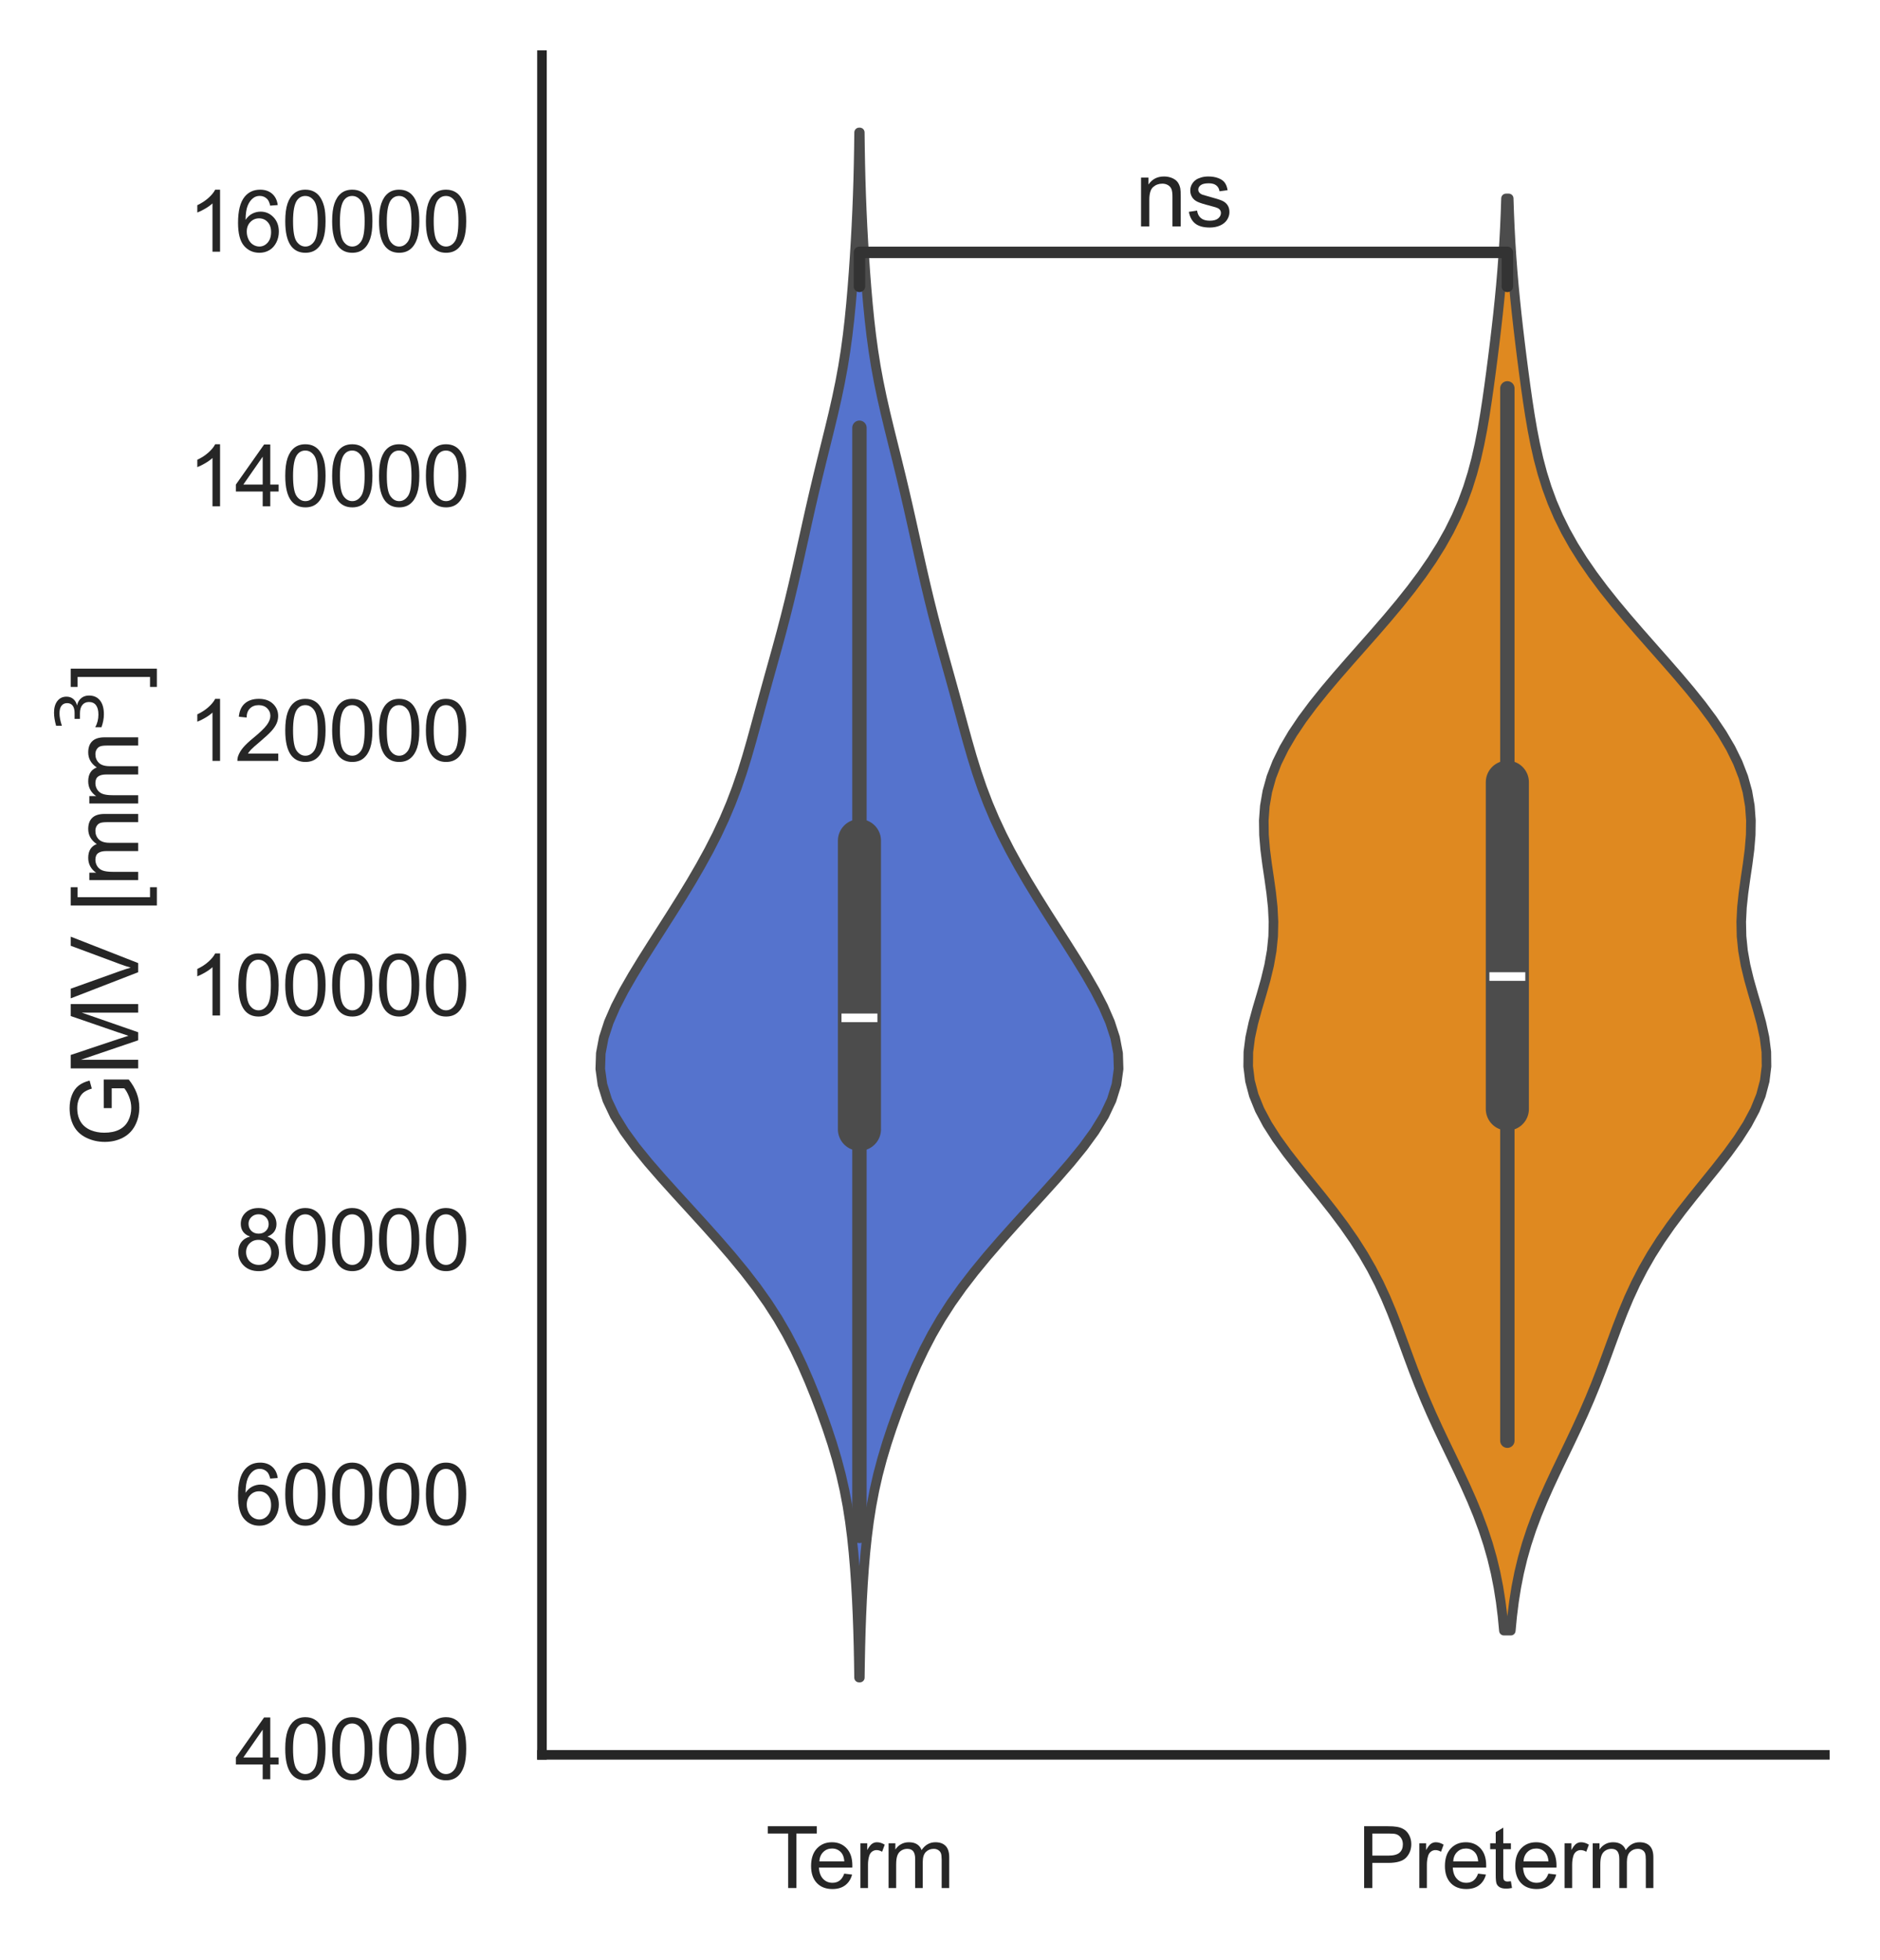<?xml version="1.0" encoding="utf-8" standalone="no"?>
<!DOCTYPE svg PUBLIC "-//W3C//DTD SVG 1.1//EN"
  "http://www.w3.org/Graphics/SVG/1.1/DTD/svg11.dtd">
<svg xmlns:xlink="http://www.w3.org/1999/xlink" width="245.322pt" height="255.72pt" viewBox="0 0 245.322 255.72" xmlns="http://www.w3.org/2000/svg" version="1.1">
 <defs>
  <style type="text/css">*{stroke-linejoin: round; stroke-linecap: butt}</style>
 </defs>
 <g id="figure_1">
  <g id="patch_1">
   <path d="M -0 255.72 
L 245.322 255.72 
L 245.322 0 
L -0 0 
z
" style="fill: #ffffff"/>
  </g>
  <g id="axes_1">
   <g id="patch_2">
    <path d="M 70.722 228.96 
L 238.122 228.96 
L 238.122 7.2 
L 70.722 7.2 
z
" style="fill: #ffffff"/>
   </g>
   <g id="matplotlib.axis_1">
    <g id="xtick_1">
     <g id="text_1">
      <!-- Term -->
      <g style="fill: #262626" transform="translate(99.931 246.334) scale(0.11 -0.11)">
       <defs>
        <path id="ArialMT-54" d="M 1659 0 
L 1659 4041 
L 150 4041 
L 150 4581 
L 3781 4581 
L 3781 4041 
L 2266 4041 
L 2266 0 
L 1659 0 
z
" transform="scale(0.016)"/>
        <path id="ArialMT-65" d="M 2694 1069 
L 3275 997 
Q 3138 488 2766 206 
Q 2394 -75 1816 -75 
Q 1088 -75 661 373 
Q 234 822 234 1631 
Q 234 2469 665 2931 
Q 1097 3394 1784 3394 
Q 2450 3394 2872 2941 
Q 3294 2488 3294 1666 
Q 3294 1616 3291 1516 
L 816 1516 
Q 847 969 1125 678 
Q 1403 388 1819 388 
Q 2128 388 2347 550 
Q 2566 713 2694 1069 
z
M 847 1978 
L 2700 1978 
Q 2663 2397 2488 2606 
Q 2219 2931 1791 2931 
Q 1403 2931 1139 2672 
Q 875 2413 847 1978 
z
" transform="scale(0.016)"/>
        <path id="ArialMT-72" d="M 416 0 
L 416 3319 
L 922 3319 
L 922 2816 
Q 1116 3169 1280 3281 
Q 1444 3394 1641 3394 
Q 1925 3394 2219 3213 
L 2025 2691 
Q 1819 2813 1613 2813 
Q 1428 2813 1281 2702 
Q 1134 2591 1072 2394 
Q 978 2094 978 1738 
L 978 0 
L 416 0 
z
" transform="scale(0.016)"/>
        <path id="ArialMT-6d" d="M 422 0 
L 422 3319 
L 925 3319 
L 925 2853 
Q 1081 3097 1340 3245 
Q 1600 3394 1931 3394 
Q 2300 3394 2536 3241 
Q 2772 3088 2869 2813 
Q 3263 3394 3894 3394 
Q 4388 3394 4653 3120 
Q 4919 2847 4919 2278 
L 4919 0 
L 4359 0 
L 4359 2091 
Q 4359 2428 4304 2576 
Q 4250 2725 4106 2815 
Q 3963 2906 3769 2906 
Q 3419 2906 3187 2673 
Q 2956 2441 2956 1928 
L 2956 0 
L 2394 0 
L 2394 2156 
Q 2394 2531 2256 2718 
Q 2119 2906 1806 2906 
Q 1569 2906 1367 2781 
Q 1166 2656 1075 2415 
Q 984 2175 984 1722 
L 984 0 
L 422 0 
z
" transform="scale(0.016)"/>
       </defs>
       <use xlink:href="#ArialMT-54"/>
       <use xlink:href="#ArialMT-65" x="49.959"/>
       <use xlink:href="#ArialMT-72" x="105.574"/>
       <use xlink:href="#ArialMT-6d" x="138.875"/>
      </g>
     </g>
    </g>
    <g id="xtick_2">
     <g id="text_2">
      <!-- Preterm -->
      <g style="fill: #262626" transform="translate(177.137 246.334) scale(0.11 -0.11)">
       <defs>
        <path id="ArialMT-50" d="M 494 0 
L 494 4581 
L 2222 4581 
Q 2678 4581 2919 4538 
Q 3256 4481 3484 4323 
Q 3713 4166 3852 3881 
Q 3991 3597 3991 3256 
Q 3991 2672 3619 2267 
Q 3247 1863 2275 1863 
L 1100 1863 
L 1100 0 
L 494 0 
z
M 1100 2403 
L 2284 2403 
Q 2872 2403 3119 2622 
Q 3366 2841 3366 3238 
Q 3366 3525 3220 3729 
Q 3075 3934 2838 4000 
Q 2684 4041 2272 4041 
L 1100 4041 
L 1100 2403 
z
" transform="scale(0.016)"/>
        <path id="ArialMT-74" d="M 1650 503 
L 1731 6 
Q 1494 -44 1306 -44 
Q 1000 -44 831 53 
Q 663 150 594 308 
Q 525 466 525 972 
L 525 2881 
L 113 2881 
L 113 3319 
L 525 3319 
L 525 4141 
L 1084 4478 
L 1084 3319 
L 1650 3319 
L 1650 2881 
L 1084 2881 
L 1084 941 
Q 1084 700 1114 631 
Q 1144 563 1211 522 
Q 1278 481 1403 481 
Q 1497 481 1650 503 
z
" transform="scale(0.016)"/>
       </defs>
       <use xlink:href="#ArialMT-50"/>
       <use xlink:href="#ArialMT-72" x="66.699"/>
       <use xlink:href="#ArialMT-65" x="100"/>
       <use xlink:href="#ArialMT-74" x="155.615"/>
       <use xlink:href="#ArialMT-65" x="183.398"/>
       <use xlink:href="#ArialMT-72" x="239.014"/>
       <use xlink:href="#ArialMT-6d" x="272.314"/>
      </g>
     </g>
    </g>
   </g>
   <g id="matplotlib.axis_2">
    <g id="ytick_1">
     <g id="text_3">
      <!-- 40000 -->
      <g style="fill: #262626" transform="translate(30.637 232.143) scale(0.11 -0.11)">
       <defs>
        <path id="ArialMT-34" d="M 2069 0 
L 2069 1097 
L 81 1097 
L 81 1613 
L 2172 4581 
L 2631 4581 
L 2631 1613 
L 3250 1613 
L 3250 1097 
L 2631 1097 
L 2631 0 
L 2069 0 
z
M 2069 1613 
L 2069 3678 
L 634 1613 
L 2069 1613 
z
" transform="scale(0.016)"/>
        <path id="ArialMT-30" d="M 266 2259 
Q 266 3072 433 3567 
Q 600 4063 929 4331 
Q 1259 4600 1759 4600 
Q 2128 4600 2406 4451 
Q 2684 4303 2865 4023 
Q 3047 3744 3150 3342 
Q 3253 2941 3253 2259 
Q 3253 1453 3087 958 
Q 2922 463 2592 192 
Q 2263 -78 1759 -78 
Q 1097 -78 719 397 
Q 266 969 266 2259 
z
M 844 2259 
Q 844 1131 1108 757 
Q 1372 384 1759 384 
Q 2147 384 2411 759 
Q 2675 1134 2675 2259 
Q 2675 3391 2411 3762 
Q 2147 4134 1753 4134 
Q 1366 4134 1134 3806 
Q 844 3388 844 2259 
z
" transform="scale(0.016)"/>
       </defs>
       <use xlink:href="#ArialMT-34"/>
       <use xlink:href="#ArialMT-30" x="55.615"/>
       <use xlink:href="#ArialMT-30" x="111.23"/>
       <use xlink:href="#ArialMT-30" x="166.846"/>
       <use xlink:href="#ArialMT-30" x="222.461"/>
      </g>
     </g>
    </g>
    <g id="ytick_2">
     <g id="text_4">
      <!-- 60000 -->
      <g style="fill: #262626" transform="translate(30.637 198.926) scale(0.11 -0.11)">
       <defs>
        <path id="ArialMT-36" d="M 3184 3459 
L 2625 3416 
Q 2550 3747 2413 3897 
Q 2184 4138 1850 4138 
Q 1581 4138 1378 3988 
Q 1113 3794 959 3422 
Q 806 3050 800 2363 
Q 1003 2672 1297 2822 
Q 1591 2972 1913 2972 
Q 2475 2972 2870 2558 
Q 3266 2144 3266 1488 
Q 3266 1056 3080 686 
Q 2894 316 2569 119 
Q 2244 -78 1831 -78 
Q 1128 -78 684 439 
Q 241 956 241 2144 
Q 241 3472 731 4075 
Q 1159 4600 1884 4600 
Q 2425 4600 2770 4297 
Q 3116 3994 3184 3459 
z
M 888 1484 
Q 888 1194 1011 928 
Q 1134 663 1356 523 
Q 1578 384 1822 384 
Q 2178 384 2434 671 
Q 2691 959 2691 1453 
Q 2691 1928 2437 2201 
Q 2184 2475 1800 2475 
Q 1419 2475 1153 2201 
Q 888 1928 888 1484 
z
" transform="scale(0.016)"/>
       </defs>
       <use xlink:href="#ArialMT-36"/>
       <use xlink:href="#ArialMT-30" x="55.615"/>
       <use xlink:href="#ArialMT-30" x="111.23"/>
       <use xlink:href="#ArialMT-30" x="166.846"/>
       <use xlink:href="#ArialMT-30" x="222.461"/>
      </g>
     </g>
    </g>
    <g id="ytick_3">
     <g id="text_5">
      <!-- 80000 -->
      <g style="fill: #262626" transform="translate(30.637 165.71) scale(0.11 -0.11)">
       <defs>
        <path id="ArialMT-38" d="M 1131 2484 
Q 781 2613 612 2850 
Q 444 3088 444 3419 
Q 444 3919 803 4259 
Q 1163 4600 1759 4600 
Q 2359 4600 2725 4251 
Q 3091 3903 3091 3403 
Q 3091 3084 2923 2848 
Q 2756 2613 2416 2484 
Q 2838 2347 3058 2040 
Q 3278 1734 3278 1309 
Q 3278 722 2862 322 
Q 2447 -78 1769 -78 
Q 1091 -78 675 323 
Q 259 725 259 1325 
Q 259 1772 486 2073 
Q 713 2375 1131 2484 
z
M 1019 3438 
Q 1019 3113 1228 2906 
Q 1438 2700 1772 2700 
Q 2097 2700 2305 2904 
Q 2513 3109 2513 3406 
Q 2513 3716 2298 3927 
Q 2084 4138 1766 4138 
Q 1444 4138 1231 3931 
Q 1019 3725 1019 3438 
z
M 838 1322 
Q 838 1081 952 856 
Q 1066 631 1291 507 
Q 1516 384 1775 384 
Q 2178 384 2440 643 
Q 2703 903 2703 1303 
Q 2703 1709 2433 1975 
Q 2163 2241 1756 2241 
Q 1359 2241 1098 1978 
Q 838 1716 838 1322 
z
" transform="scale(0.016)"/>
       </defs>
       <use xlink:href="#ArialMT-38"/>
       <use xlink:href="#ArialMT-30" x="55.615"/>
       <use xlink:href="#ArialMT-30" x="111.23"/>
       <use xlink:href="#ArialMT-30" x="166.846"/>
       <use xlink:href="#ArialMT-30" x="222.461"/>
      </g>
     </g>
    </g>
    <g id="ytick_4">
     <g id="text_6">
      <!-- 100000 -->
      <g style="fill: #262626" transform="translate(24.52 132.493) scale(0.11 -0.11)">
       <defs>
        <path id="ArialMT-31" d="M 2384 0 
L 1822 0 
L 1822 3584 
Q 1619 3391 1289 3197 
Q 959 3003 697 2906 
L 697 3450 
Q 1169 3672 1522 3987 
Q 1875 4303 2022 4600 
L 2384 4600 
L 2384 0 
z
" transform="scale(0.016)"/>
       </defs>
       <use xlink:href="#ArialMT-31"/>
       <use xlink:href="#ArialMT-30" x="55.615"/>
       <use xlink:href="#ArialMT-30" x="111.23"/>
       <use xlink:href="#ArialMT-30" x="166.846"/>
       <use xlink:href="#ArialMT-30" x="222.461"/>
       <use xlink:href="#ArialMT-30" x="278.076"/>
      </g>
     </g>
    </g>
    <g id="ytick_5">
     <g id="text_7">
      <!-- 120000 -->
      <g style="fill: #262626" transform="translate(24.52 99.276) scale(0.11 -0.11)">
       <defs>
        <path id="ArialMT-32" d="M 3222 541 
L 3222 0 
L 194 0 
Q 188 203 259 391 
Q 375 700 629 1000 
Q 884 1300 1366 1694 
Q 2113 2306 2375 2664 
Q 2638 3022 2638 3341 
Q 2638 3675 2398 3904 
Q 2159 4134 1775 4134 
Q 1369 4134 1125 3890 
Q 881 3647 878 3216 
L 300 3275 
Q 359 3922 746 4261 
Q 1134 4600 1788 4600 
Q 2447 4600 2831 4234 
Q 3216 3869 3216 3328 
Q 3216 3053 3103 2787 
Q 2991 2522 2730 2228 
Q 2469 1934 1863 1422 
Q 1356 997 1212 845 
Q 1069 694 975 541 
L 3222 541 
z
" transform="scale(0.016)"/>
       </defs>
       <use xlink:href="#ArialMT-31"/>
       <use xlink:href="#ArialMT-32" x="55.615"/>
       <use xlink:href="#ArialMT-30" x="111.23"/>
       <use xlink:href="#ArialMT-30" x="166.846"/>
       <use xlink:href="#ArialMT-30" x="222.461"/>
       <use xlink:href="#ArialMT-30" x="278.076"/>
      </g>
     </g>
    </g>
    <g id="ytick_6">
     <g id="text_8">
      <!-- 140000 -->
      <g style="fill: #262626" transform="translate(24.52 66.059) scale(0.11 -0.11)">
       <use xlink:href="#ArialMT-31"/>
       <use xlink:href="#ArialMT-34" x="55.615"/>
       <use xlink:href="#ArialMT-30" x="111.23"/>
       <use xlink:href="#ArialMT-30" x="166.846"/>
       <use xlink:href="#ArialMT-30" x="222.461"/>
       <use xlink:href="#ArialMT-30" x="278.076"/>
      </g>
     </g>
    </g>
    <g id="ytick_7">
     <g id="text_9">
      <!-- 160000 -->
      <g style="fill: #262626" transform="translate(24.52 32.843) scale(0.11 -0.11)">
       <use xlink:href="#ArialMT-31"/>
       <use xlink:href="#ArialMT-36" x="55.615"/>
       <use xlink:href="#ArialMT-30" x="111.23"/>
       <use xlink:href="#ArialMT-30" x="166.846"/>
       <use xlink:href="#ArialMT-30" x="222.461"/>
       <use xlink:href="#ArialMT-30" x="278.076"/>
      </g>
     </g>
    </g>
    <g id="text_10">
     <!-- GMV [mm$^3$] -->
     <g style="fill: #262626" transform="translate(18.12 149.64) rotate(-90) scale(0.12 -0.12)">
      <defs>
       <path id="ArialMT-47" d="M 2638 1797 
L 2638 2334 
L 4578 2338 
L 4578 638 
Q 4131 281 3656 101 
Q 3181 -78 2681 -78 
Q 2006 -78 1454 211 
Q 903 500 622 1047 
Q 341 1594 341 2269 
Q 341 2938 620 3517 
Q 900 4097 1425 4378 
Q 1950 4659 2634 4659 
Q 3131 4659 3532 4498 
Q 3934 4338 4162 4050 
Q 4391 3763 4509 3300 
L 3963 3150 
Q 3859 3500 3706 3700 
Q 3553 3900 3268 4020 
Q 2984 4141 2638 4141 
Q 2222 4141 1919 4014 
Q 1616 3888 1430 3681 
Q 1244 3475 1141 3228 
Q 966 2803 966 2306 
Q 966 1694 1177 1281 
Q 1388 869 1791 669 
Q 2194 469 2647 469 
Q 3041 469 3416 620 
Q 3791 772 3984 944 
L 3984 1797 
L 2638 1797 
z
" transform="scale(0.016)"/>
       <path id="ArialMT-4d" d="M 475 0 
L 475 4581 
L 1388 4581 
L 2472 1338 
Q 2622 884 2691 659 
Q 2769 909 2934 1394 
L 4031 4581 
L 4847 4581 
L 4847 0 
L 4263 0 
L 4263 3834 
L 2931 0 
L 2384 0 
L 1059 3900 
L 1059 0 
L 475 0 
z
" transform="scale(0.016)"/>
       <path id="ArialMT-56" d="M 1803 0 
L 28 4581 
L 684 4581 
L 1875 1253 
Q 2019 853 2116 503 
Q 2222 878 2363 1253 
L 3600 4581 
L 4219 4581 
L 2425 0 
L 1803 0 
z
" transform="scale(0.016)"/>
       <path id="ArialMT-20" transform="scale(0.016)"/>
       <path id="ArialMT-5b" d="M 434 -1272 
L 434 4581 
L 1675 4581 
L 1675 4116 
L 997 4116 
L 997 -806 
L 1675 -806 
L 1675 -1272 
L 434 -1272 
z
" transform="scale(0.016)"/>
       <path id="DejaVuSans-33" d="M 2597 2516 
Q 3050 2419 3304 2112 
Q 3559 1806 3559 1356 
Q 3559 666 3084 287 
Q 2609 -91 1734 -91 
Q 1441 -91 1130 -33 
Q 819 25 488 141 
L 488 750 
Q 750 597 1062 519 
Q 1375 441 1716 441 
Q 2309 441 2620 675 
Q 2931 909 2931 1356 
Q 2931 1769 2642 2001 
Q 2353 2234 1838 2234 
L 1294 2234 
L 1294 2753 
L 1863 2753 
Q 2328 2753 2575 2939 
Q 2822 3125 2822 3475 
Q 2822 3834 2567 4026 
Q 2313 4219 1838 4219 
Q 1578 4219 1281 4162 
Q 984 4106 628 3988 
L 628 4550 
Q 988 4650 1302 4700 
Q 1616 4750 1894 4750 
Q 2613 4750 3031 4423 
Q 3450 4097 3450 3541 
Q 3450 3153 3228 2886 
Q 3006 2619 2597 2516 
z
" transform="scale(0.016)"/>
       <path id="ArialMT-5d" d="M 1363 -1272 
L 122 -1272 
L 122 -806 
L 800 -806 
L 800 4116 
L 122 4116 
L 122 4581 
L 1363 4581 
L 1363 -1272 
z
" transform="scale(0.016)"/>
      </defs>
      <use xlink:href="#ArialMT-47" transform="translate(0 0.766)"/>
      <use xlink:href="#ArialMT-4d" transform="translate(77.783 0.766)"/>
      <use xlink:href="#ArialMT-56" transform="translate(161.084 0.766)"/>
      <use xlink:href="#ArialMT-20" transform="translate(227.783 0.766)"/>
      <use xlink:href="#ArialMT-5b" transform="translate(255.566 0.766)"/>
      <use xlink:href="#ArialMT-6d" transform="translate(283.35 0.766)"/>
      <use xlink:href="#ArialMT-6d" transform="translate(366.65 0.766)"/>
      <use xlink:href="#DejaVuSans-33" transform="translate(450.908 39.047) scale(0.7)"/>
      <use xlink:href="#ArialMT-5d" transform="translate(498.179 0.766)"/>
     </g>
    </g>
   </g>
   <g id="PolyCollection_1">
    <defs>
     <path id="m2e2fcb0f98" d="M 112.2 -36.84 
L 112.099 -36.84 
L 112.069 -38.876 
L 112.028 -40.913 
L 111.971 -42.949 
L 111.898 -44.985 
L 111.805 -47.022 
L 111.69 -49.058 
L 111.549 -51.094 
L 111.376 -53.131 
L 111.165 -55.167 
L 110.904 -57.203 
L 110.585 -59.24 
L 110.197 -61.276 
L 109.735 -63.313 
L 109.196 -65.349 
L 108.587 -67.385 
L 107.914 -69.422 
L 107.188 -71.458 
L 106.413 -73.494 
L 105.587 -75.531 
L 104.702 -77.567 
L 103.738 -79.603 
L 102.676 -81.64 
L 101.495 -83.676 
L 100.184 -85.713 
L 98.74 -87.749 
L 97.171 -89.785 
L 95.496 -91.822 
L 93.736 -93.858 
L 91.917 -95.894 
L 90.064 -97.931 
L 88.204 -99.967 
L 86.369 -102.003 
L 84.599 -104.04 
L 82.943 -106.076 
L 81.459 -108.113 
L 80.207 -110.149 
L 79.245 -112.185 
L 78.612 -114.222 
L 78.331 -116.258 
L 78.398 -118.294 
L 78.785 -120.331 
L 79.449 -122.367 
L 80.335 -124.403 
L 81.388 -126.44 
L 82.558 -128.476 
L 83.802 -130.513 
L 85.088 -132.549 
L 86.39 -134.585 
L 87.688 -136.622 
L 88.964 -138.658 
L 90.202 -140.694 
L 91.386 -142.731 
L 92.505 -144.767 
L 93.545 -146.803 
L 94.499 -148.84 
L 95.362 -150.876 
L 96.138 -152.913 
L 96.835 -154.949 
L 97.467 -156.985 
L 98.053 -159.022 
L 98.613 -161.058 
L 99.165 -163.094 
L 99.721 -165.131 
L 100.285 -167.167 
L 100.853 -169.203 
L 101.419 -171.24 
L 101.972 -173.276 
L 102.505 -175.313 
L 103.014 -177.349 
L 103.502 -179.385 
L 103.971 -181.422 
L 104.428 -183.458 
L 104.88 -185.494 
L 105.332 -187.531 
L 105.79 -189.567 
L 106.26 -191.603 
L 106.744 -193.64 
L 107.242 -195.676 
L 107.748 -197.713 
L 108.252 -199.749 
L 108.743 -201.785 
L 109.206 -203.822 
L 109.629 -205.858 
L 110.005 -207.894 
L 110.329 -209.931 
L 110.606 -211.967 
L 110.841 -214.003 
L 111.043 -216.04 
L 111.219 -218.076 
L 111.376 -220.113 
L 111.516 -222.149 
L 111.641 -224.185 
L 111.752 -226.222 
L 111.847 -228.258 
L 111.927 -230.294 
L 111.992 -232.331 
L 112.041 -234.367 
L 112.078 -236.403 
L 112.105 -238.44 
L 112.194 -238.44 
L 112.194 -238.44 
L 112.221 -236.403 
L 112.257 -234.367 
L 112.307 -232.331 
L 112.372 -230.294 
L 112.452 -228.258 
L 112.547 -226.222 
L 112.658 -224.185 
L 112.783 -222.149 
L 112.923 -220.113 
L 113.08 -218.076 
L 113.256 -216.04 
L 113.458 -214.003 
L 113.693 -211.967 
L 113.97 -209.931 
L 114.294 -207.894 
L 114.67 -205.858 
L 115.093 -203.822 
L 115.556 -201.785 
L 116.046 -199.749 
L 116.551 -197.713 
L 117.057 -195.676 
L 117.555 -193.64 
L 118.039 -191.603 
L 118.509 -189.567 
L 118.967 -187.531 
L 119.419 -185.494 
L 119.871 -183.458 
L 120.328 -181.422 
L 120.797 -179.385 
L 121.284 -177.349 
L 121.794 -175.313 
L 122.327 -173.276 
L 122.88 -171.24 
L 123.446 -169.203 
L 124.014 -167.167 
L 124.578 -165.131 
L 125.134 -163.094 
L 125.686 -161.058 
L 126.246 -159.022 
L 126.832 -156.985 
L 127.464 -154.949 
L 128.161 -152.913 
L 128.937 -150.876 
L 129.8 -148.84 
L 130.754 -146.803 
L 131.794 -144.767 
L 132.912 -142.731 
L 134.097 -140.694 
L 135.335 -138.658 
L 136.611 -136.622 
L 137.909 -134.585 
L 139.211 -132.549 
L 140.496 -130.513 
L 141.741 -128.476 
L 142.911 -126.44 
L 143.964 -124.403 
L 144.85 -122.367 
L 145.514 -120.331 
L 145.901 -118.294 
L 145.968 -116.258 
L 145.687 -114.222 
L 145.054 -112.185 
L 144.092 -110.149 
L 142.84 -108.113 
L 141.356 -106.076 
L 139.7 -104.04 
L 137.93 -102.003 
L 136.095 -99.967 
L 134.235 -97.931 
L 132.382 -95.894 
L 130.563 -93.858 
L 128.803 -91.822 
L 127.127 -89.785 
L 125.559 -87.749 
L 124.115 -85.713 
L 122.804 -83.676 
L 121.623 -81.64 
L 120.561 -79.603 
L 119.597 -77.567 
L 118.712 -75.531 
L 117.886 -73.494 
L 117.111 -71.458 
L 116.385 -69.422 
L 115.712 -67.385 
L 115.103 -65.349 
L 114.564 -63.313 
L 114.102 -61.276 
L 113.714 -59.24 
L 113.394 -57.203 
L 113.134 -55.167 
L 112.923 -53.131 
L 112.75 -51.094 
L 112.609 -49.058 
L 112.494 -47.022 
L 112.401 -44.985 
L 112.327 -42.949 
L 112.271 -40.913 
L 112.23 -38.876 
L 112.2 -36.84 
z
" style="stroke: #4c4c4c; stroke-width: 1.25"/>
    </defs>
    <g clip-path="url(#pe8095df6e5)">
     <use xlink:href="#m2e2fcb0f98" x="0" y="255.72" style="fill: #5573cd; stroke: #4c4c4c; stroke-width: 1.25"/>
    </g>
   </g>
   <g id="PolyCollection_2">
    <defs>
     <path id="mde7d730fd5" d="M 197.145 -42.966 
L 196.245 -42.966 
L 196.064 -44.854 
L 195.829 -46.741 
L 195.53 -48.629 
L 195.158 -50.517 
L 194.705 -52.404 
L 194.168 -54.292 
L 193.545 -56.179 
L 192.841 -58.067 
L 192.064 -59.954 
L 191.226 -61.842 
L 190.344 -63.729 
L 189.439 -65.617 
L 188.529 -67.504 
L 187.636 -69.392 
L 186.773 -71.28 
L 185.953 -73.167 
L 185.178 -75.055 
L 184.444 -76.942 
L 183.742 -78.83 
L 183.053 -80.717 
L 182.354 -82.605 
L 181.622 -84.492 
L 180.831 -86.38 
L 179.958 -88.267 
L 178.985 -90.155 
L 177.899 -92.043 
L 176.697 -93.93 
L 175.383 -95.818 
L 173.97 -97.705 
L 172.484 -99.593 
L 170.957 -101.48 
L 169.433 -103.368 
L 167.96 -105.255 
L 166.592 -107.143 
L 165.381 -109.031 
L 164.374 -110.918 
L 163.609 -112.806 
L 163.109 -114.693 
L 162.877 -116.581 
L 162.898 -118.468 
L 163.139 -120.356 
L 163.549 -122.243 
L 164.066 -124.131 
L 164.624 -126.018 
L 165.158 -127.906 
L 165.613 -129.794 
L 165.947 -131.681 
L 166.136 -133.569 
L 166.176 -135.456 
L 166.081 -137.344 
L 165.88 -139.231 
L 165.616 -141.119 
L 165.336 -143.006 
L 165.094 -144.894 
L 164.938 -146.781 
L 164.911 -148.669 
L 165.048 -150.557 
L 165.373 -152.444 
L 165.899 -154.332 
L 166.629 -156.219 
L 167.556 -158.107 
L 168.665 -159.994 
L 169.935 -161.882 
L 171.341 -163.769 
L 172.856 -165.657 
L 174.45 -167.545 
L 176.096 -169.432 
L 177.763 -171.32 
L 179.425 -173.207 
L 181.057 -175.095 
L 182.635 -176.982 
L 184.139 -178.87 
L 185.549 -180.757 
L 186.852 -182.645 
L 188.037 -184.532 
L 189.097 -186.42 
L 190.031 -188.308 
L 190.842 -190.195 
L 191.538 -192.083 
L 192.129 -193.97 
L 192.631 -195.858 
L 193.057 -197.745 
L 193.424 -199.633 
L 193.747 -201.52 
L 194.037 -203.408 
L 194.306 -205.295 
L 194.56 -207.183 
L 194.804 -209.071 
L 195.038 -210.958 
L 195.261 -212.846 
L 195.474 -214.733 
L 195.671 -216.621 
L 195.852 -218.508 
L 196.013 -220.396 
L 196.154 -222.283 
L 196.275 -224.171 
L 196.375 -226.058 
L 196.456 -227.946 
L 196.52 -229.834 
L 196.87 -229.834 
L 196.87 -229.834 
L 196.934 -227.946 
L 197.015 -226.058 
L 197.115 -224.171 
L 197.236 -222.283 
L 197.377 -220.396 
L 197.538 -218.508 
L 197.719 -216.621 
L 197.916 -214.733 
L 198.128 -212.846 
L 198.352 -210.958 
L 198.586 -209.071 
L 198.83 -207.183 
L 199.084 -205.295 
L 199.352 -203.408 
L 199.643 -201.52 
L 199.966 -199.633 
L 200.333 -197.745 
L 200.759 -195.858 
L 201.261 -193.97 
L 201.852 -192.083 
L 202.548 -190.195 
L 203.359 -188.308 
L 204.293 -186.42 
L 205.353 -184.532 
L 206.538 -182.645 
L 207.841 -180.757 
L 209.251 -178.87 
L 210.754 -176.982 
L 212.333 -175.095 
L 213.965 -173.207 
L 215.627 -171.32 
L 217.294 -169.432 
L 218.939 -167.545 
L 220.534 -165.657 
L 222.049 -163.769 
L 223.455 -161.882 
L 224.725 -159.994 
L 225.834 -158.107 
L 226.761 -156.219 
L 227.491 -154.332 
L 228.017 -152.444 
L 228.342 -150.557 
L 228.479 -148.669 
L 228.452 -146.781 
L 228.296 -144.894 
L 228.053 -143.006 
L 227.774 -141.119 
L 227.51 -139.231 
L 227.309 -137.344 
L 227.214 -135.456 
L 227.254 -133.569 
L 227.443 -131.681 
L 227.777 -129.794 
L 228.232 -127.906 
L 228.766 -126.018 
L 229.324 -124.131 
L 229.841 -122.243 
L 230.251 -120.356 
L 230.491 -118.468 
L 230.513 -116.581 
L 230.281 -114.693 
L 229.781 -112.806 
L 229.016 -110.918 
L 228.009 -109.031 
L 226.798 -107.143 
L 225.429 -105.255 
L 223.957 -103.368 
L 222.432 -101.48 
L 220.906 -99.593 
L 219.419 -97.705 
L 218.007 -95.818 
L 216.693 -93.93 
L 215.491 -92.043 
L 214.405 -90.155 
L 213.432 -88.267 
L 212.559 -86.38 
L 211.768 -84.492 
L 211.035 -82.605 
L 210.337 -80.717 
L 209.648 -78.83 
L 208.945 -76.942 
L 208.212 -75.055 
L 207.437 -73.167 
L 206.617 -71.28 
L 205.754 -69.392 
L 204.86 -67.504 
L 203.951 -65.617 
L 203.046 -63.729 
L 202.164 -61.842 
L 201.326 -59.954 
L 200.549 -58.067 
L 199.844 -56.179 
L 199.222 -54.292 
L 198.685 -52.404 
L 198.232 -50.517 
L 197.86 -48.629 
L 197.56 -46.741 
L 197.325 -44.854 
L 197.145 -42.966 
z
" style="stroke: #4c4c4c; stroke-width: 1.25"/>
    </defs>
    <g clip-path="url(#pe8095df6e5)">
     <use xlink:href="#mde7d730fd5" x="0" y="255.72" style="fill: #df8920; stroke: #4c4c4c; stroke-width: 1.25"/>
    </g>
   </g>
   <g id="line2d_1">
    <path d="M 112.149 200.389 
L 112.149 55.809 
" clip-path="url(#pe8095df6e5)" style="fill: none; stroke: #4c4c4c; stroke-width: 1.875; stroke-linecap: round"/>
   </g>
   <g id="line2d_2">
    <path d="M 112.149 147.338 
L 112.149 109.688 
" clip-path="url(#pe8095df6e5)" style="fill: none; stroke: #4c4c4c; stroke-width: 5.625; stroke-linecap: round"/>
   </g>
   <g id="line2d_3">
    <path d="M 112.149 132.804 
" clip-path="url(#pe8095df6e5)" style="fill: none; stroke: #4c4c4c; stroke-width: 1.5; stroke-linecap: round"/>
    <defs>
     <path id="md6dca9be6b" d="M 2.344 0 
L -2.344 -0 
" style="stroke: #ffffff; stroke-width: 1.125"/>
    </defs>
    <g clip-path="url(#pe8095df6e5)">
     <use xlink:href="#md6dca9be6b" x="112.149" y="132.804" style="fill: #ffffff; stroke: #ffffff; stroke-width: 1.125"/>
    </g>
   </g>
   <g id="line2d_4">
    <path d="M 196.695 187.972 
L 196.695 50.668 
" clip-path="url(#pe8095df6e5)" style="fill: none; stroke: #4c4c4c; stroke-width: 1.875; stroke-linecap: round"/>
   </g>
   <g id="line2d_5">
    <path d="M 196.695 144.692 
L 196.695 102.053 
" clip-path="url(#pe8095df6e5)" style="fill: none; stroke: #4c4c4c; stroke-width: 5.625; stroke-linecap: round"/>
   </g>
   <g id="line2d_6">
    <path d="M 196.695 127.408 
" clip-path="url(#pe8095df6e5)" style="fill: none; stroke: #4c4c4c; stroke-width: 1.5; stroke-linecap: round"/>
    <g clip-path="url(#pe8095df6e5)">
     <use xlink:href="#md6dca9be6b" x="196.695" y="127.408" style="fill: #ffffff; stroke: #ffffff; stroke-width: 1.125"/>
    </g>
   </g>
   <g id="line2d_7">
    <path d="M 112.149 37.362 
L 112.149 32.927 
L 196.695 32.927 
L 196.695 37.362 
" style="fill: none; stroke: #333333; stroke-width: 1.5; stroke-linecap: round"/>
   </g>
   <g id="patch_3">
    <path d="M 70.722 228.96 
L 70.722 7.2 
" style="fill: none; stroke: #262626; stroke-width: 1.25; stroke-linejoin: miter; stroke-linecap: square"/>
   </g>
   <g id="patch_4">
    <path d="M 70.722 228.96 
L 238.122 228.96 
" style="fill: none; stroke: #262626; stroke-width: 1.25; stroke-linejoin: miter; stroke-linecap: square"/>
   </g>
   <g id="text_11">
    <!-- ns -->
    <g style="fill: #262626" transform="translate(148.086 29.542) scale(0.12 -0.12)">
     <defs>
      <path id="ArialMT-6e" d="M 422 0 
L 422 3319 
L 928 3319 
L 928 2847 
Q 1294 3394 1984 3394 
Q 2284 3394 2536 3286 
Q 2788 3178 2913 3003 
Q 3038 2828 3088 2588 
Q 3119 2431 3119 2041 
L 3119 0 
L 2556 0 
L 2556 2019 
Q 2556 2363 2490 2533 
Q 2425 2703 2258 2804 
Q 2091 2906 1866 2906 
Q 1506 2906 1245 2678 
Q 984 2450 984 1813 
L 984 0 
L 422 0 
z
" transform="scale(0.016)"/>
      <path id="ArialMT-73" d="M 197 991 
L 753 1078 
Q 800 744 1014 566 
Q 1228 388 1613 388 
Q 2000 388 2187 545 
Q 2375 703 2375 916 
Q 2375 1106 2209 1216 
Q 2094 1291 1634 1406 
Q 1016 1563 777 1677 
Q 538 1791 414 1992 
Q 291 2194 291 2438 
Q 291 2659 392 2848 
Q 494 3038 669 3163 
Q 800 3259 1026 3326 
Q 1253 3394 1513 3394 
Q 1903 3394 2198 3281 
Q 2494 3169 2634 2976 
Q 2775 2784 2828 2463 
L 2278 2388 
Q 2241 2644 2061 2787 
Q 1881 2931 1553 2931 
Q 1166 2931 1000 2803 
Q 834 2675 834 2503 
Q 834 2394 903 2306 
Q 972 2216 1119 2156 
Q 1203 2125 1616 2013 
Q 2213 1853 2448 1751 
Q 2684 1650 2818 1456 
Q 2953 1263 2953 975 
Q 2953 694 2789 445 
Q 2625 197 2315 61 
Q 2006 -75 1616 -75 
Q 969 -75 630 194 
Q 291 463 197 991 
z
" transform="scale(0.016)"/>
     </defs>
     <use xlink:href="#ArialMT-6e"/>
     <use xlink:href="#ArialMT-73" x="55.615"/>
    </g>
   </g>
  </g>
 </g>
 <defs>
  <clipPath id="pe8095df6e5">
   <rect x="70.722" y="7.2" width="167.4" height="221.76"/>
  </clipPath>
 </defs>
</svg>
